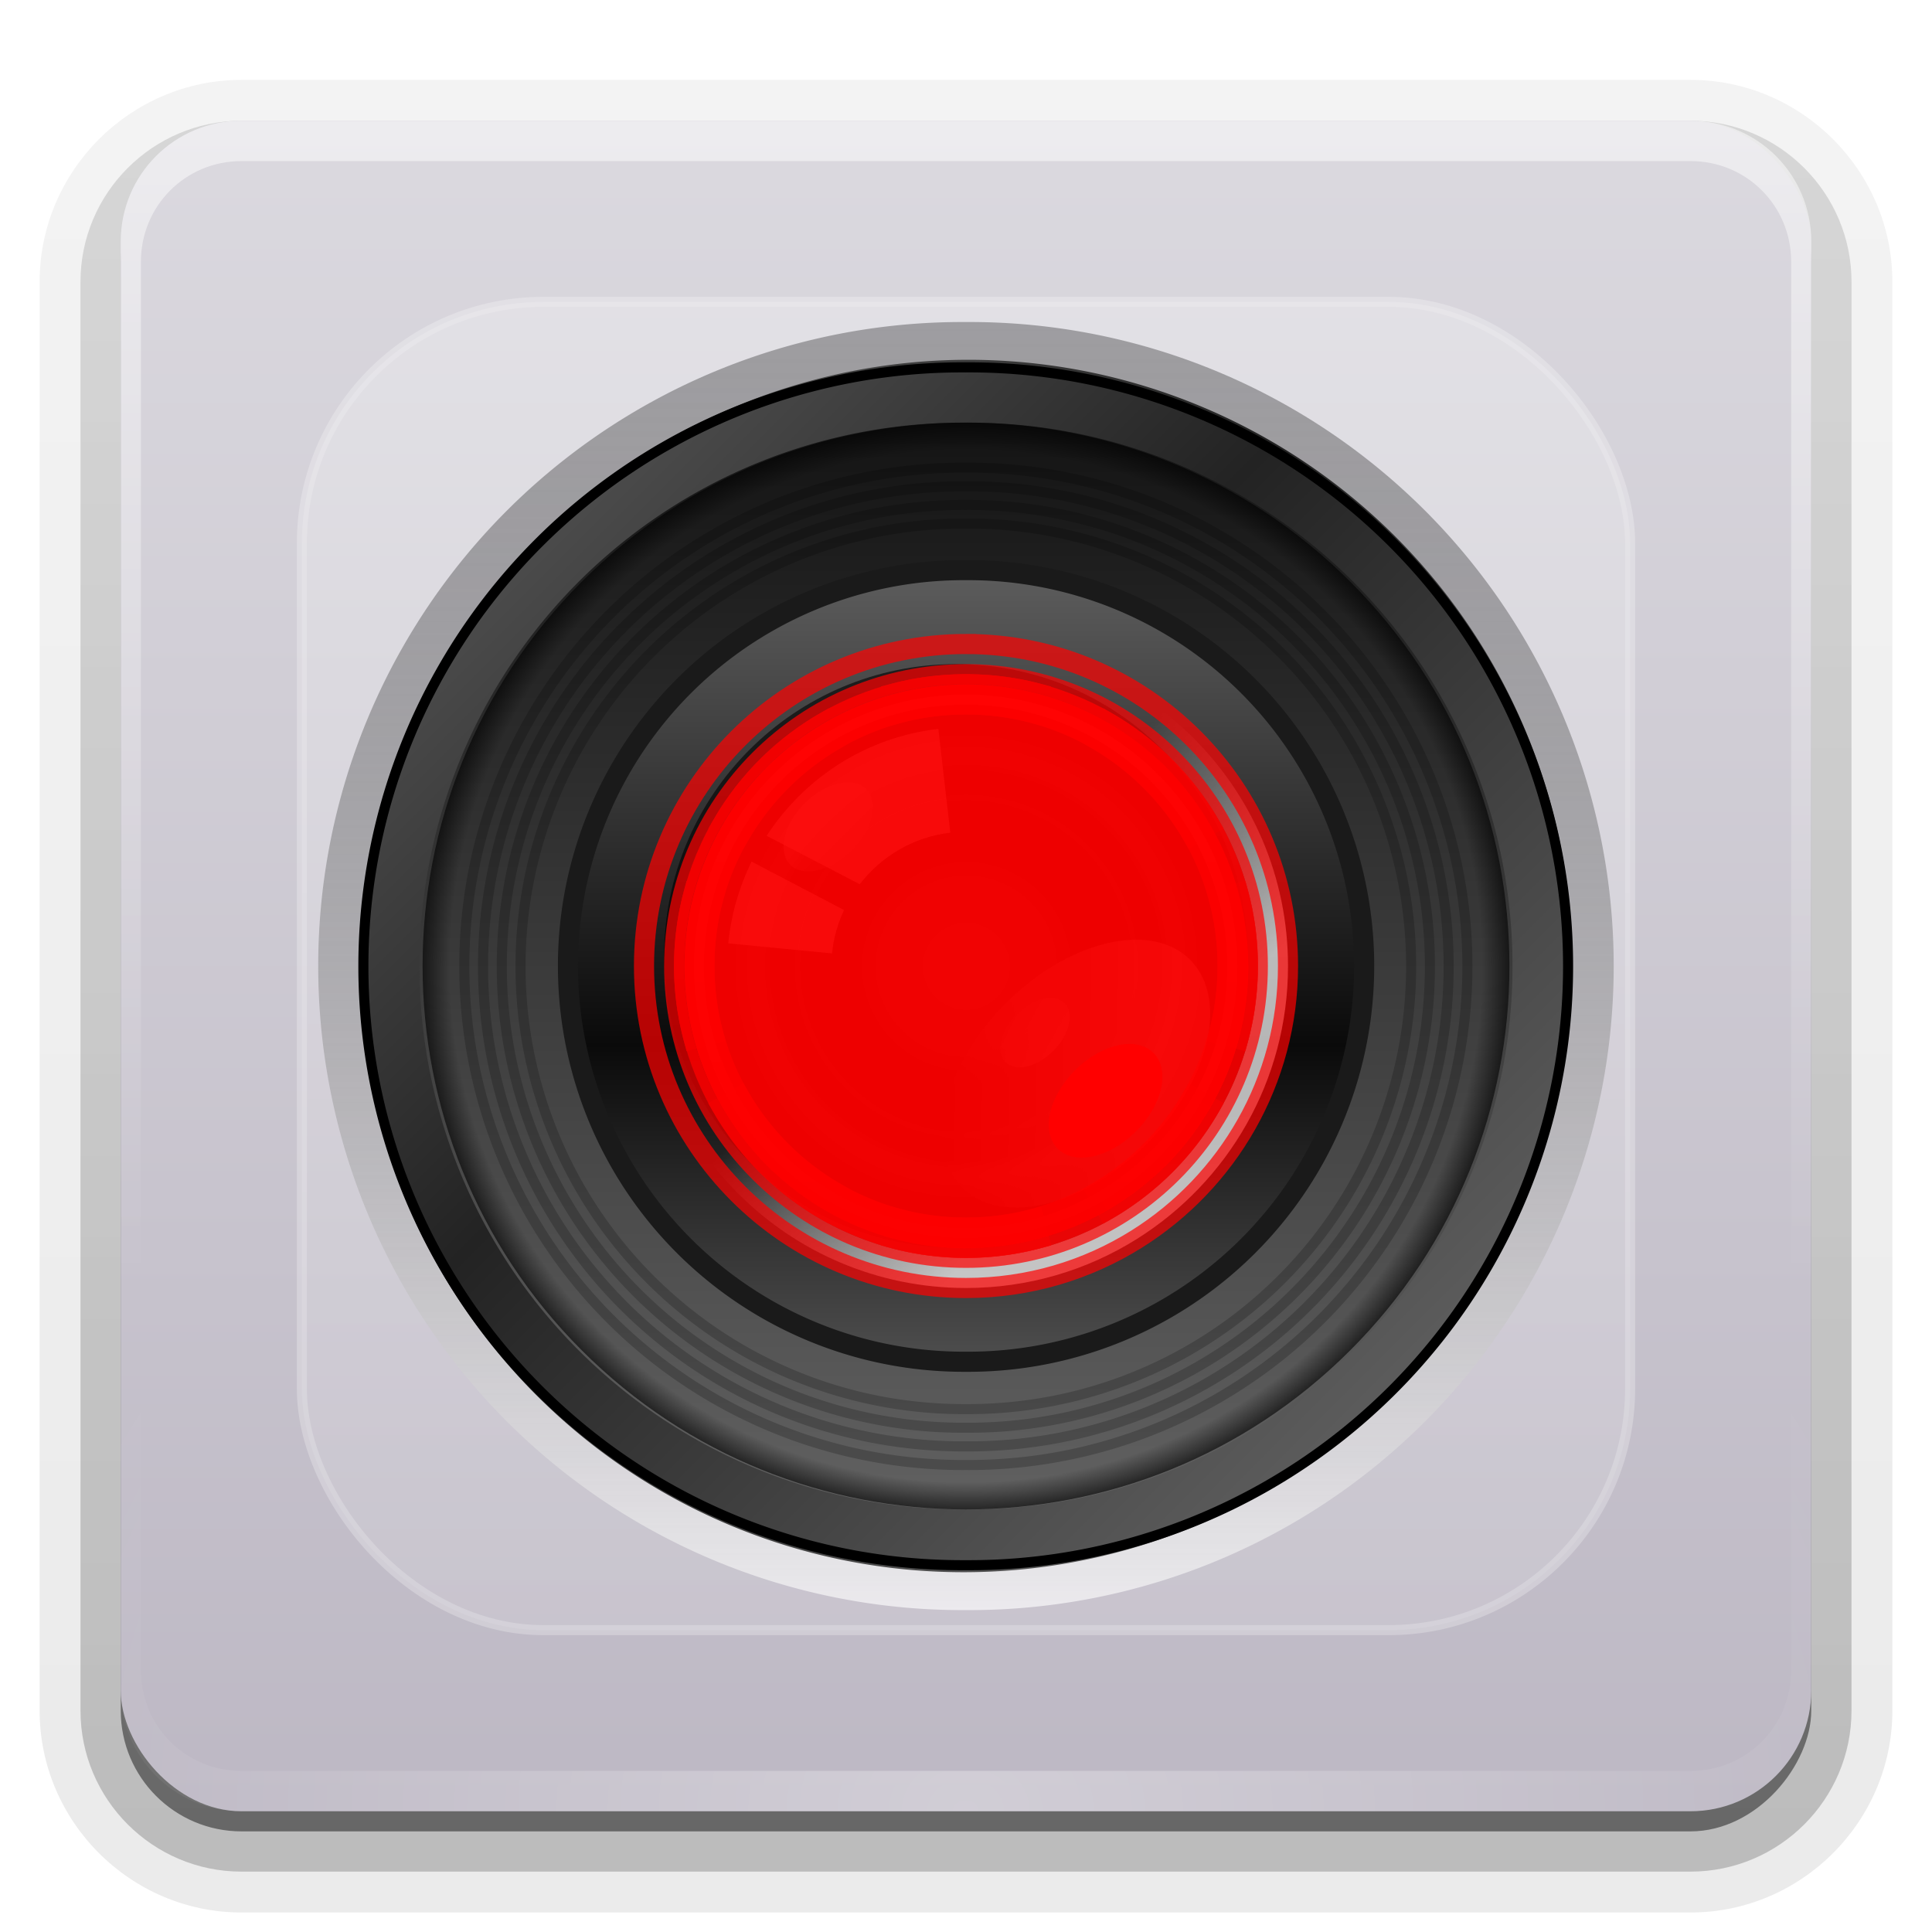 <svg id="svg2408" width="96" height="96" version="1.0" xmlns="http://www.w3.org/2000/svg" xmlns:xlink="http://www.w3.org/1999/xlink">
 <defs id="defs2410">
  <linearGradient id="linearGradient3761">
   <stop id="stop3763" style="stop-color:#ffffff" offset="0"/>
   <stop id="stop3765" style="stop-color:#ffffff;stop-opacity:0" offset="1"/>
  </linearGradient>
  <linearGradient id="linearGradient3188" x1="36.357" x2="36.357" y1="6" y2="63.893" gradientUnits="userSpaceOnUse" xlink:href="#linearGradient3761"/>
  <filter id="filter3794" x="-.192" y="-.192" width="1.384" height="1.384" color-interpolation-filters="sRGB">
   <feGaussianBlur id="feGaussianBlur3796" stdDeviation="5.28"/>
  </filter>
  <linearGradient id="linearGradient3613" x1="48" x2="48" y1="20.221" y2="138.661" gradientUnits="userSpaceOnUse" xlink:href="#linearGradient3761"/>
  <radialGradient id="radialGradient3619" cx="48" cy="90.172" r="42" gradientTransform="matrix(1.157 0 0 .996 -7.551 .197)" gradientUnits="userSpaceOnUse" xlink:href="#linearGradient3761"/>
  <clipPath id="clipPath3613">
   <rect id="rect3615" x="6" y="6" width="84" height="84" rx="6" ry="6" style="fill:#ffffff"/>
  </clipPath>
  <linearGradient id="linearGradient3617" x1="48" x2="48" y1="90" y2="5.988" gradientUnits="userSpaceOnUse">
   <stop id="stop3643" style="stop-color:#bdb8c4" offset="0"/>
   <stop id="stop3645" style="stop-color:#dbd9df" offset="1"/>
  </linearGradient>
  <linearGradient id="linearGradient3670" x1="16.162" x2="76.838" y1="52.099" y2="52.099" gradientUnits="userSpaceOnUse">
   <stop id="stop3666" style="stop-color:#000000;stop-opacity:.298" offset="0"/>
   <stop id="stop3668" style="stop-color:#ffffff;stop-opacity:.645" offset="1"/>
  </linearGradient>
  <linearGradient id="linearGradient3674" x1="16.162" x2="76.772" y1="44.482" y2="44.482" gradientUnits="userSpaceOnUse">
   <stop id="stop3721" style="stop-color:#4b4b4b" offset="0"/>
   <stop id="stop3723" style="stop-color:#232323" offset=".374"/>
   <stop id="stop3725" style="stop-color:#5c5c5c" offset="1"/>
  </linearGradient>
  <linearGradient id="linearGradient3707" x1="16.162" x2="76.772" y1="44.482" y2="44.482" gradientUnits="userSpaceOnUse">
   <stop id="stop3709" style="stop-color:#141414" offset="0"/>
   <stop id="stop3654" style="stop-color:#616161" offset="1"/>
  </linearGradient>
  <radialGradient id="radialGradient3738" cx="48" cy="48.001" r="27.002" gradientTransform="matrix(1 0 0 1 0 .002)" gradientUnits="userSpaceOnUse">
   <stop id="stop3734" style="stop-color:#000000;stop-opacity:0" offset="0"/>
   <stop id="stop3740" style="stop-color:#000000;stop-opacity:0" offset=".95"/>
   <stop id="stop3736" style="stop-color:#000000" offset="1"/>
  </radialGradient>
  <linearGradient id="linearGradient3744" x1="16.162" x2="76.772" y1="44.482" y2="44.482" gradientUnits="userSpaceOnUse">
   <stop id="stop3748" style="stop-color:#5d5d5d" offset="0"/>
   <stop id="stop3753" style="stop-color:#0a0a0a" offset=".6"/>
   <stop id="stop3751" style="stop-color:#4e4e4e" offset="1"/>
  </linearGradient>
  <clipPath id="clipPath3798">
   <path id="path3800" transform="matrix(1.027 0 0 1.027 -1 .778)" d="m61.367 45.997a13.637 13.637 0 1 1-27.274 0 13.637 13.637 0 1 1 27.274 0z" style="fill:#ff00ff"/>
  </clipPath>
  <filter id="filter3833" x="-.24" y="-.24" width="1.48" height="1.48" color-interpolation-filters="sRGB">
   <feGaussianBlur id="feGaussianBlur3835" stdDeviation="2.8"/>
  </filter>
  <radialGradient id="radialGradient3687" cx="47.73" cy="45.997" r="13.637" gradientUnits="userSpaceOnUse">
   <stop id="stop3683" style="stop-color:#ffffff;stop-opacity:.185" offset="0"/>
   <stop id="stop3689" style="stop-color:#ffffff;stop-opacity:.109" offset=".309"/>
   <stop id="stop3691" style="stop-color:#000000;stop-opacity:0" offset=".436"/>
   <stop id="stop3693" style="stop-color:#000000;stop-opacity:0" offset=".545"/>
   <stop id="stop3695" style="stop-color:#ffffff;stop-opacity:0" offset=".583"/>
   <stop id="stop3697" style="stop-color:#000000;stop-opacity:.181" offset=".615"/>
   <stop id="stop3699" style="stop-color:#000000;stop-opacity:.431" offset=".691"/>
   <stop id="stop3701" style="stop-color:#ffffff;stop-opacity:.081" offset=".781"/>
   <stop id="stop3703" style="stop-color:#000000;stop-opacity:0" offset=".876"/>
   <stop id="stop3685" style="stop-color:#ffffff;stop-opacity:0" offset="1"/>
  </radialGradient>
  <linearGradient id="linearGradient3733" x1="33.199" x2="67.957" y1="45.997" y2="45.997" gradientUnits="userSpaceOnUse">
   <stop id="stop3729" style="stop-color:#ffffff" offset="0"/>
   <stop id="stop3731" style="stop-color:#ffffff;stop-opacity:0" offset="1"/>
  </linearGradient>
  <linearGradient id="linearGradient3767" x1="40.068" x2="31.794" y1="58.176" y2="49.665" gradientUnits="userSpaceOnUse" xlink:href="#linearGradient3761"/>
  <linearGradient id="linearGradient3771" x1="40.068" x2="40.068" y1="58.176" y2="41.697" gradientUnits="userSpaceOnUse" xlink:href="#linearGradient3761"/>
  <filter id="filter3774" color-interpolation-filters="sRGB">
   <feGaussianBlur id="feGaussianBlur3776" stdDeviation="0.273"/>
  </filter>
  <filter id="filter3987" color-interpolation-filters="sRGB">
   <feGaussianBlur id="feGaussianBlur3989" stdDeviation="0.42"/>
  </filter>
  <linearGradient id="linearGradient3817" x1="64.072" x2="46.605" y1="64.036" y2="46.569" gradientUnits="userSpaceOnUse">
   <stop id="stop3799" style="stop-color:#ffffff" offset="0"/>
   <stop id="stop3805" style="stop-color:#ffffff" offset=".5"/>
   <stop id="stop3801" style="stop-color:#ffffff;stop-opacity:0" offset="1"/>
  </linearGradient>
  <linearGradient id="ButtonShadow-0" x1="45.448" x2="45.448" y1="92.54" y2="7.017" gradientTransform="matrix(1.006 0 0 .994 100 0)" gradientUnits="userSpaceOnUse">
   <stop id="stop3750-8" style="stop-color:#000000" offset="0"/>
   <stop id="stop3752-5" style="stop-color:#000000;stop-opacity:.588" offset="1"/>
  </linearGradient>
  <linearGradient id="linearGradient3780" x1="32.251" x2="32.251" y1="6.132" y2="90.239" gradientTransform="matrix(1.024,0,0,1.012,-1.143,-98.071)" gradientUnits="userSpaceOnUse" xlink:href="#ButtonShadow-0"/>
  <linearGradient id="linearGradient3721" x1="32.251" x2="32.251" y1="6.132" y2="90.239" gradientTransform="translate(0,-97)" gradientUnits="userSpaceOnUse" xlink:href="#ButtonShadow-0"/>
 </defs>
 <g id="layer7">
  <path id="path3786" transform="scale(1,-1)" d="m12-95.031c-5.511 0-10.031 4.52-10.031 10.031v71c0 5.511 4.52 10.031 10.031 10.031h72c5.511 0 10.031-4.52 10.031-10.031v-71c0-5.511-4.52-10.031-10.031-10.031h-72z" style="fill:url(#linearGradient3780);opacity:.08"/>
  <path id="path3778-9" transform="scale(1,-1)" d="m12-94.031c-4.972 0-9.031 4.06-9.031 9.031v71c0 4.972 4.06 9.031 9.031 9.031h72c4.972 0 9.031-4.06 9.031-9.031v-71c0-4.972-4.06-9.031-9.031-9.031h-72z" style="fill:url(#linearGradient3780);opacity:.1"/>
  <path id="path3770" transform="scale(1,-1)" d="m12-93c-4.409 0-8 3.591-8 8v71c0 4.409 3.591 8 8 8h72c4.409 0 8-3.591 8-8v-71c0-4.409-3.591-8-8-8h-72z" style="fill:url(#linearGradient3780);opacity:.2"/>
  <rect id="rect3723" transform="scale(1,-1)" x="5" y="-92" width="86" height="85" rx="7" ry="7" style="fill:url(#linearGradient3780);opacity:.3"/>
  <rect id="rect3716" transform="scale(1,-1)" x="6" y="-91" width="84" height="84" rx="6" ry="6" style="fill:url(#linearGradient3721);opacity:.45"/>
 </g>
 <g id="layer1">
  <rect id="rect2419" x="6" y="6" width="84" height="84" rx="6" ry="6" style="fill:url(#linearGradient3617)"/>
  <path id="rect3728" d="m12 6c-3.324 0-6 2.676-6 6v2 68 2c0 0.335 0.041 0.651 0.094 0.969 0.049 0.296 0.097 0.597 0.188 0.875 0.01 0.03 0.021 0.064 0.031 0.094 0.099 0.288 0.235 0.547 0.375 0.812 0.145 0.274 0.316 0.536 0.5 0.781s0.374 0.473 0.594 0.688c0.44 0.428 0.943 0.815 1.5 1.094 0.279 0.14 0.573 0.247 0.875 0.344-0.256-0.1-0.487-0.236-0.719-0.375-0.007-0.004-0.024 0.004-0.031 0-0.032-0.019-0.062-0.043-0.094-0.062-0.12-0.077-0.231-0.164-0.344-0.25-0.106-0.081-0.213-0.161-0.312-0.25-0.178-0.161-0.347-0.345-0.5-0.531-0.108-0.13-0.218-0.265-0.312-0.406-0.025-0.038-0.038-0.086-0.062-0.125-0.065-0.103-0.13-0.205-0.188-0.312-0.101-0.195-0.206-0.416-0.281-0.625-0.008-0.022-0.024-0.041-0.031-0.062-0.032-0.092-0.036-0.187-0.062-0.281-0.03-0.107-0.07-0.203-0.094-0.312-0.073-0.342-0.125-0.698-0.125-1.062v-2-68-2c0-2.782 2.218-5 5-5h2 68 2c2.782 0 5 2.218 5 5v2 68 2c0 0.364-0.052 0.721-0.125 1.062-0.044 0.207-0.088 0.398-0.156 0.594-0.008 0.022-0.023 0.041-0.031 0.062-0.063 0.174-0.138 0.367-0.219 0.531-0.042 0.083-0.079 0.17-0.125 0.25-0.055 0.097-0.127 0.188-0.188 0.281-0.094 0.141-0.205 0.276-0.312 0.406-0.143 0.174-0.303 0.347-0.469 0.5-0.011 0.01-0.02 0.021-0.031 0.031-0.138 0.126-0.285 0.234-0.438 0.344-0.103 0.073-0.204 0.153-0.312 0.219-0.007 0.004-0.024-0.004-0.031 0-0.232 0.139-0.463 0.275-0.719 0.375 0.302-0.097 0.596-0.204 0.875-0.344 0.557-0.279 1.06-0.666 1.5-1.094 0.22-0.214 0.409-0.442 0.594-0.688s0.355-0.508 0.5-0.781c0.14-0.265 0.276-0.525 0.375-0.812 0.01-0.031 0.021-0.063 0.031-0.094 0.09-0.278 0.139-0.579 0.188-0.875 0.052-0.318 0.094-0.634 0.094-0.969v-2-68-2c0-3.324-2.676-6-6-6h-72z" style="fill:url(#linearGradient3188);opacity:.5"/>
  <path id="path3615" d="m12 90c-3.324 0-6-2.676-6-6v-2-68-2c0-0.335 0.041-0.651 0.094-0.969 0.049-0.296 0.097-0.597 0.188-0.875 0.01-0.03 0.021-0.064 0.031-0.094 0.099-0.288 0.235-0.547 0.375-0.812 0.145-0.274 0.316-0.536 0.5-0.781s0.374-0.473 0.594-0.688c0.44-0.428 0.943-0.815 1.5-1.094 0.279-0.14 0.573-0.247 0.875-0.344-0.256 0.1-0.487 0.236-0.719 0.375-0.007 0.004-0.024-0.004-0.031 0-0.032 0.019-0.062 0.043-0.094 0.062-0.12 0.077-0.231 0.164-0.344 0.25-0.106 0.081-0.213 0.161-0.312 0.25-0.178 0.161-0.347 0.345-0.5 0.531-0.108 0.13-0.218 0.265-0.312 0.406-0.025 0.038-0.038 0.086-0.062 0.125-0.065 0.103-0.13 0.205-0.188 0.312-0.101 0.195-0.206 0.416-0.281 0.625-0.008 0.022-0.024 0.041-0.031 0.062-0.032 0.092-0.036 0.187-0.062 0.281-0.03 0.107-0.07 0.203-0.094 0.312-0.073 0.342-0.125 0.698-0.125 1.062v2 68 2c0 2.782 2.218 5 5 5h2 68 2c2.782 0 5-2.218 5-5v-2-68-2c0-0.364-0.052-0.721-0.125-1.062-0.044-0.207-0.088-0.398-0.156-0.594-0.008-0.022-0.023-0.041-0.031-0.062-0.063-0.174-0.138-0.367-0.219-0.531-0.042-0.083-0.079-0.17-0.125-0.25-0.055-0.097-0.127-0.188-0.188-0.281-0.094-0.141-0.205-0.276-0.312-0.406-0.143-0.174-0.303-0.347-0.469-0.5-0.011-0.01-0.02-0.021-0.031-0.031-0.138-0.126-0.285-0.234-0.438-0.344-0.103-0.073-0.204-0.153-0.312-0.219-0.007-0.004-0.024 0.004-0.031 0-0.232-0.139-0.463-0.275-0.719-0.375 0.302 0.097 0.596 0.204 0.875 0.344 0.557 0.279 1.06 0.666 1.5 1.094 0.22 0.214 0.409 0.442 0.594 0.688s0.355 0.508 0.5 0.781c0.14 0.265 0.276 0.525 0.375 0.812 0.01 0.031 0.021 0.063 0.031 0.094 0.09 0.278 0.139 0.579 0.188 0.875 0.052 0.318 0.094 0.634 0.094 0.969v2 68 2c0 3.324-2.676 6-6 6h-72z" style="fill:url(#radialGradient3619);opacity:.3"/>
 </g>
 <g id="layer5">
  <rect id="rect3171" x="15" y="15" width="66" height="66" rx="12" ry="12" clip-path="url(#clipPath3613)" style="fill:url(#linearGradient3613);filter:url(#filter3794);opacity:.5;stroke-linecap:round;stroke-width:.5;stroke:#ffffff"/>
 </g>
 <g id="layer3">
  <path id="path3660" transform="matrix(0,1.056,-1.056,0,94.971,-1.067)" d="m76.772 44.482a30.305 30.305 0 1 1-60.609 0 30.305 30.305 0 1 1 60.609 0z" style="fill:url(#linearGradient3670)"/>
  <path id="path3648" transform="matrix(.7 .7 -.7 .7 46.611 -15.664)" d="m76.772 44.482a30.305 30.305 0 1 1-60.609 0 30.305 30.305 0 1 1 60.609 0z" style="fill:url(#linearGradient3674)"/>
  <path id="path3672" transform="matrix(0 .982 -.982 0 91.668 2.383)" d="m76.772 44.482a30.305 30.305 0 1 1-60.609 0 30.305 30.305 0 1 1 60.609 0z" style="fill:none;stroke-width:.509;stroke:#000000"/>
  <path id="path3697" transform="matrix(0 .891 -.891 0 87.632 6.6)" d="m76.772 44.482a30.305 30.305 0 1 1-60.609 0 30.305 30.305 0 1 1 60.609 0z" style="fill:url(#linearGradient3707)"/>
  <g id="g3691" transform="matrix(.926 0 0 .926 3.556 3.556)" style="opacity:.2">
   <path id="path3676" transform="matrix(0 .883 -.883 0 87.265 6.983)" d="m76.772 44.482a30.305 30.305 0 1 1-60.609 0 30.305 30.305 0 1 1 60.609 0z" style="fill:none;stroke-width:.612;stroke:#000000"/>
   <path id="path3678" transform="matrix(0 .817 -.817 0 84.329 10.05)" d="m76.772 44.482a30.305 30.305 0 1 1-60.609 0 30.305 30.305 0 1 1 60.609 0z" style="fill:none;stroke-width:.661;stroke:#000000"/>
   <path id="path3680" transform="matrix(0 .85 -.85 0 85.797 8.517)" d="m76.772 44.482a30.305 30.305 0 1 1-60.609 0 30.305 30.305 0 1 1 60.609 0z" style="fill:none;stroke-width:.636;stroke:#000000"/>
   <path id="path3682" transform="matrix(0 .784 -.784 0 82.861 11.583)" d="m76.772 44.482a30.305 30.305 0 1 1-60.609 0 30.305 30.305 0 1 1 60.609 0z" style="fill:none;stroke-width:.689;stroke:#000000"/>
  </g>
  <path id="path3727" d="m48 21c-6.91 0-13.822 2.634-19.094 7.906-10.544 10.544-10.544 27.643 0 38.188s27.643 10.544 38.188 0 10.544-27.643 0-38.188c-5.272-5.272-12.184-7.906-19.094-7.906zm0 2.5c6.27 0 12.529 2.404 17.312 7.188 9.568 9.568 9.568 25.057 0 34.625s-25.057 9.568-34.625 0-9.568-25.057 0-34.625c4.784-4.784 11.042-7.188 17.312-7.188z" style="fill:url(#radialGradient3738);opacity:.6"/>
  <path id="path3742" transform="matrix(0 .649 -.649 0 76.872 17.839)" d="m76.772 44.482a30.305 30.305 0 1 1-60.609 0 30.305 30.305 0 1 1 60.609 0z" style="fill:url(#linearGradient3744);stroke-width:1.541;stroke:#1a1a1a"/>
 </g>
 <g id="layer4">
  <path id="path3757" transform="matrix(1.027 0 0 1.027 -1 .778)" d="m61.367 45.997a13.637 13.637 0 1 1-27.274 0 13.637 13.637 0 1 1 27.274 0z" style="fill:#000000"/>
  <path id="path3760" d="m47.5 33c-8.008 0-14.5 6.492-14.5 14.5s6.492 14.5 14.5 14.5c0.085 0 0.165 0.002 0.25 0-7.616-0.134-13.75-6.352-13.75-14 0-7.732 6.268-14 14-14 7.648 0 13.866 6.134 14 13.75 0.002-0.085 0-0.165 0-0.25 0-8.008-6.492-14.5-14.5-14.5z" style="fill:#000000;opacity:.6"/>
  <path id="path2907" transform="matrix(1.027 0 0 1.027 -1 .778)" d="m61.367 45.997a13.637 13.637 0 1 1-27.274 0 13.637 13.637 0 1 1 27.274 0z" style="fill:url(#radialGradient3687)"/>
  <path id="path3705" transform="matrix(0 .972 -.972 0 92.692 1.625)" d="m61.367 45.997a13.637 13.637 0 1 1-27.274 0 13.637 13.637 0 1 1 27.274 0z" style="fill:none;filter:url(#filter3774);stroke-width:.515;stroke:url(#linearGradient3733)"/>
  <path id="path3735" d="m41.344 47.375c0.071-0.767 0.285-1.486 0.594-2.156l-4.594-2.406c-0.604 1.243-1.018 2.622-1.156 4.062zm1.375-3.438c1.071-1.389 2.668-2.349 4.5-2.562l-0.594-5.156c-3.598 0.417-6.654 2.436-8.531 5.312z" style="fill:#ffffff;opacity:.6"/>
  <path id="path3759" transform="matrix(.583 -.583 .583 .583 -.744 46.936)" d="m50.708 52a9.708 6 0 1 1-19.416 0 9.708 6 0 1 1 19.416 0z" style="fill:url(#linearGradient3767);opacity:.431"/>
  <path id="path3769" transform="matrix(.151 -.151 .151 .151 37.388 49.65)" d="m50.708 52a9.708 6 0 1 1-19.416 0 9.708 6 0 1 1 19.416 0z" style="fill:url(#linearGradient3771);opacity:.3"/>
  <path id="path3773" transform="matrix(-.108 .108 -.108 -.108 55.999 47.077)" d="m50.708 52a9.708 6 0 1 1-19.416 0 9.708 6 0 1 1 19.416 0z" style="fill:url(#linearGradient3771);opacity:.3"/>
  <path id="path3777" transform="matrix(-.194 .194 -.194 -.194 59.194 43.219)" d="m50.708 52a9.708 6 0 1 1-19.416 0 9.708 6 0 1 1 19.416 0z" style="fill:url(#linearGradient3771);opacity:.431"/>
  <path id="path3789" transform="matrix(.09 -.09 .09 .09 40.497 47.751)" d="m50.708 52a9.708 6 0 1 1-19.416 0 9.708 6 0 1 1 19.416 0z" style="fill:url(#linearGradient3771);opacity:.6"/>
  <path id="path3806" d="m48 32c-8.837 0-16 7.163-16 16s7.163 16 16 16c3.116 0 6.024-0.891 8.484-2.432 4.514-2.829 7.516-7.848 7.516-13.568 0-8.837-7.163-16-16-16zm0 1.5c8.008 0 14.5 6.492 14.5 14.5s-6.492 14.5-14.5 14.5-14.5-6.492-14.5-14.5 6.492-14.5 14.5-14.5z" style="fill:url(#linearGradient3817);opacity:.7;stroke:#ff0000"/>
 </g>
 <g id="layer6" style="fill:#ff0000;stroke:#ff0000">
  <g id="g3786" clip-path="url(#clipPath3798)" style="fill:#ff0000;filter:url(#filter3833);opacity:.93;stroke:#ff0000">
   <path id="path3756" transform="matrix(1.027 0 0 1.027 -1 .778)" d="m61.367 45.997a13.637 13.637 0 0 1-3.994 9.643l-9.643-9.643z" style="fill:#ff0000;stroke:#ff0000"/>
   <path id="path3772" transform="matrix(.726 .726 -.726 .726 46.743 -20.039)" d="m61.367 45.997a13.637 13.637 0 0 1-3.994 9.643l-9.643-9.643z" style="fill:#ff0000;stroke:#ff0000"/>
   <path id="path3774" transform="matrix(0 1.027 -1.027 0 95.222 -1)" d="m61.367 45.997a13.637 13.637 0 0 1-3.994 9.643l-9.643-9.643z" style="fill:#ff0000;stroke:#ff0000"/>
   <path id="path3776" transform="matrix(-.726 .726 -.726 -.726 116.039 46.743)" d="m61.367 45.997a13.637 13.637 0 0 1-3.994 9.643l-9.643-9.643z" style="fill:#ff0000;stroke:#ff0000"/>
   <path id="path3778" transform="matrix(-1.027,0,0,-1.027,97,95.222)" d="m61.367 45.997a13.637 13.637 0 0 1-3.994 9.643l-9.643-9.643z" style="fill:#ff0000;stroke:#ff0000"/>
   <path id="path3780" transform="matrix(-.726 -.726 .726 -.726 49.257 116.039)" d="m61.367 45.997a13.637 13.637 0 0 1-3.994 9.643l-9.643-9.643z" style="fill:#ff0000;stroke:#ff0000"/>
   <path id="path3782" transform="matrix(0 -1.027 1.027 0 .778 97)" d="m61.367 45.997a13.637 13.637 0 0 1-3.994 9.643l-9.643-9.643z" style="fill:#ff0000;stroke:#ff0000"/>
   <path id="path3784" transform="matrix(.726 -.726 .726 .726 -20.039 49.257)" d="m61.367 45.997a13.637 13.637 0 0 1-3.994 9.643l-9.643-9.643z" style="fill:#ff0000;stroke:#ff0000"/>
  </g>
  <g id="g3957" transform="translate(0,-50)" style="fill:#ff0000;filter:url(#filter3987);opacity:.8;stroke:#ff0000">
   <path id="path3726" d="m61.531 94.375-0.969 0.25c0.287 1.074 0.438 2.21 0.438 3.375 0 4.808-2.62 9.001-6.5 11.25l0.5 0.875c5.488-3.168 8.171-9.629 6.531-15.75z" style="fill:#ff0000;opacity:.8;stroke:#ff0000"/>
   <path id="path3728" d="m59.25 104.5c-2.249 3.88-6.442 6.5-11.25 6.5-1.165 0-2.301-0.15-3.375-0.438l-0.25 0.969c6.121 1.64 12.582-1.044 15.75-6.531l-0.875-0.5z" style="fill:#ff0000;opacity:.8;stroke:#ff0000"/>
   <path id="path3730" d="m36.75 104.5-0.875 0.5c3.168 5.488 9.629 8.171 15.75 6.531l-0.25-0.969c-1.074 0.287-2.21 0.438-3.375 0.438-4.808 0-9.001-2.62-11.25-6.5z" style="fill:#ff0000;stroke:#ff0000"/>
   <path id="path3732" d="m34.469 94.375c-1.64 6.121 1.044 12.582 6.531 15.75l0.5-0.875c-3.88-2.249-6.5-6.442-6.5-11.25 0-1.165 0.15-2.301 0.438-3.375l-0.969-0.25z" style="fill:#ff0000;opacity:.9;stroke:#ff0000"/>
   <path id="path3734" d="m41 85.875c-5.488 3.168-8.171 9.629-6.531 15.75l0.969-0.25c-0.287-1.074-0.438-2.21-0.438-3.375 0-4.808 2.62-9.001 6.5-11.25l-0.5-0.875z" style="fill:#ff0000;stroke:#ff0000"/>
   <path id="path3736" d="m48.156 84c-4.972-0.061-9.707 2.541-12.281 7l0.875 0.5c2.249-3.88 6.442-6.5 11.25-6.5 1.165 0 2.301 0.15 3.375 0.438l0.25-0.969c-1.148-0.307-2.321-0.455-3.469-0.469z" style="fill:#ff0000;stroke:#ff0000"/>
   <path id="path3738" d="m47.844 84c-1.147 0.014-2.321 0.161-3.469 0.469l0.25 0.969c1.074-0.287 2.21-0.438 3.375-0.438 4.808 0 9.001 2.62 11.25 6.5l0.875-0.5c-2.574-4.459-7.309-7.061-12.281-7z" style="fill:#ff0000;stroke:#ff0000"/>
   <path id="path3740" d="m55 85.875-0.5 0.875c3.88 2.249 6.5 6.442 6.5 11.25 0 1.165-0.15 2.301-0.438 3.375l0.969 0.25c1.64-6.121-1.044-12.582-6.531-15.75z" style="fill:#ff0000;opacity:.9;stroke:#ff0000"/>
  </g>
  <path id="path3793" transform="matrix(.233 -.233 .233 .233 33.267 52.135)" d="m50.708 52a9.708 6 0 1 1-19.416 0 9.708 6 0 1 1 19.416 0z" style="fill:#ff0000;stroke:#ff0000"/>
 </g>
</svg>

